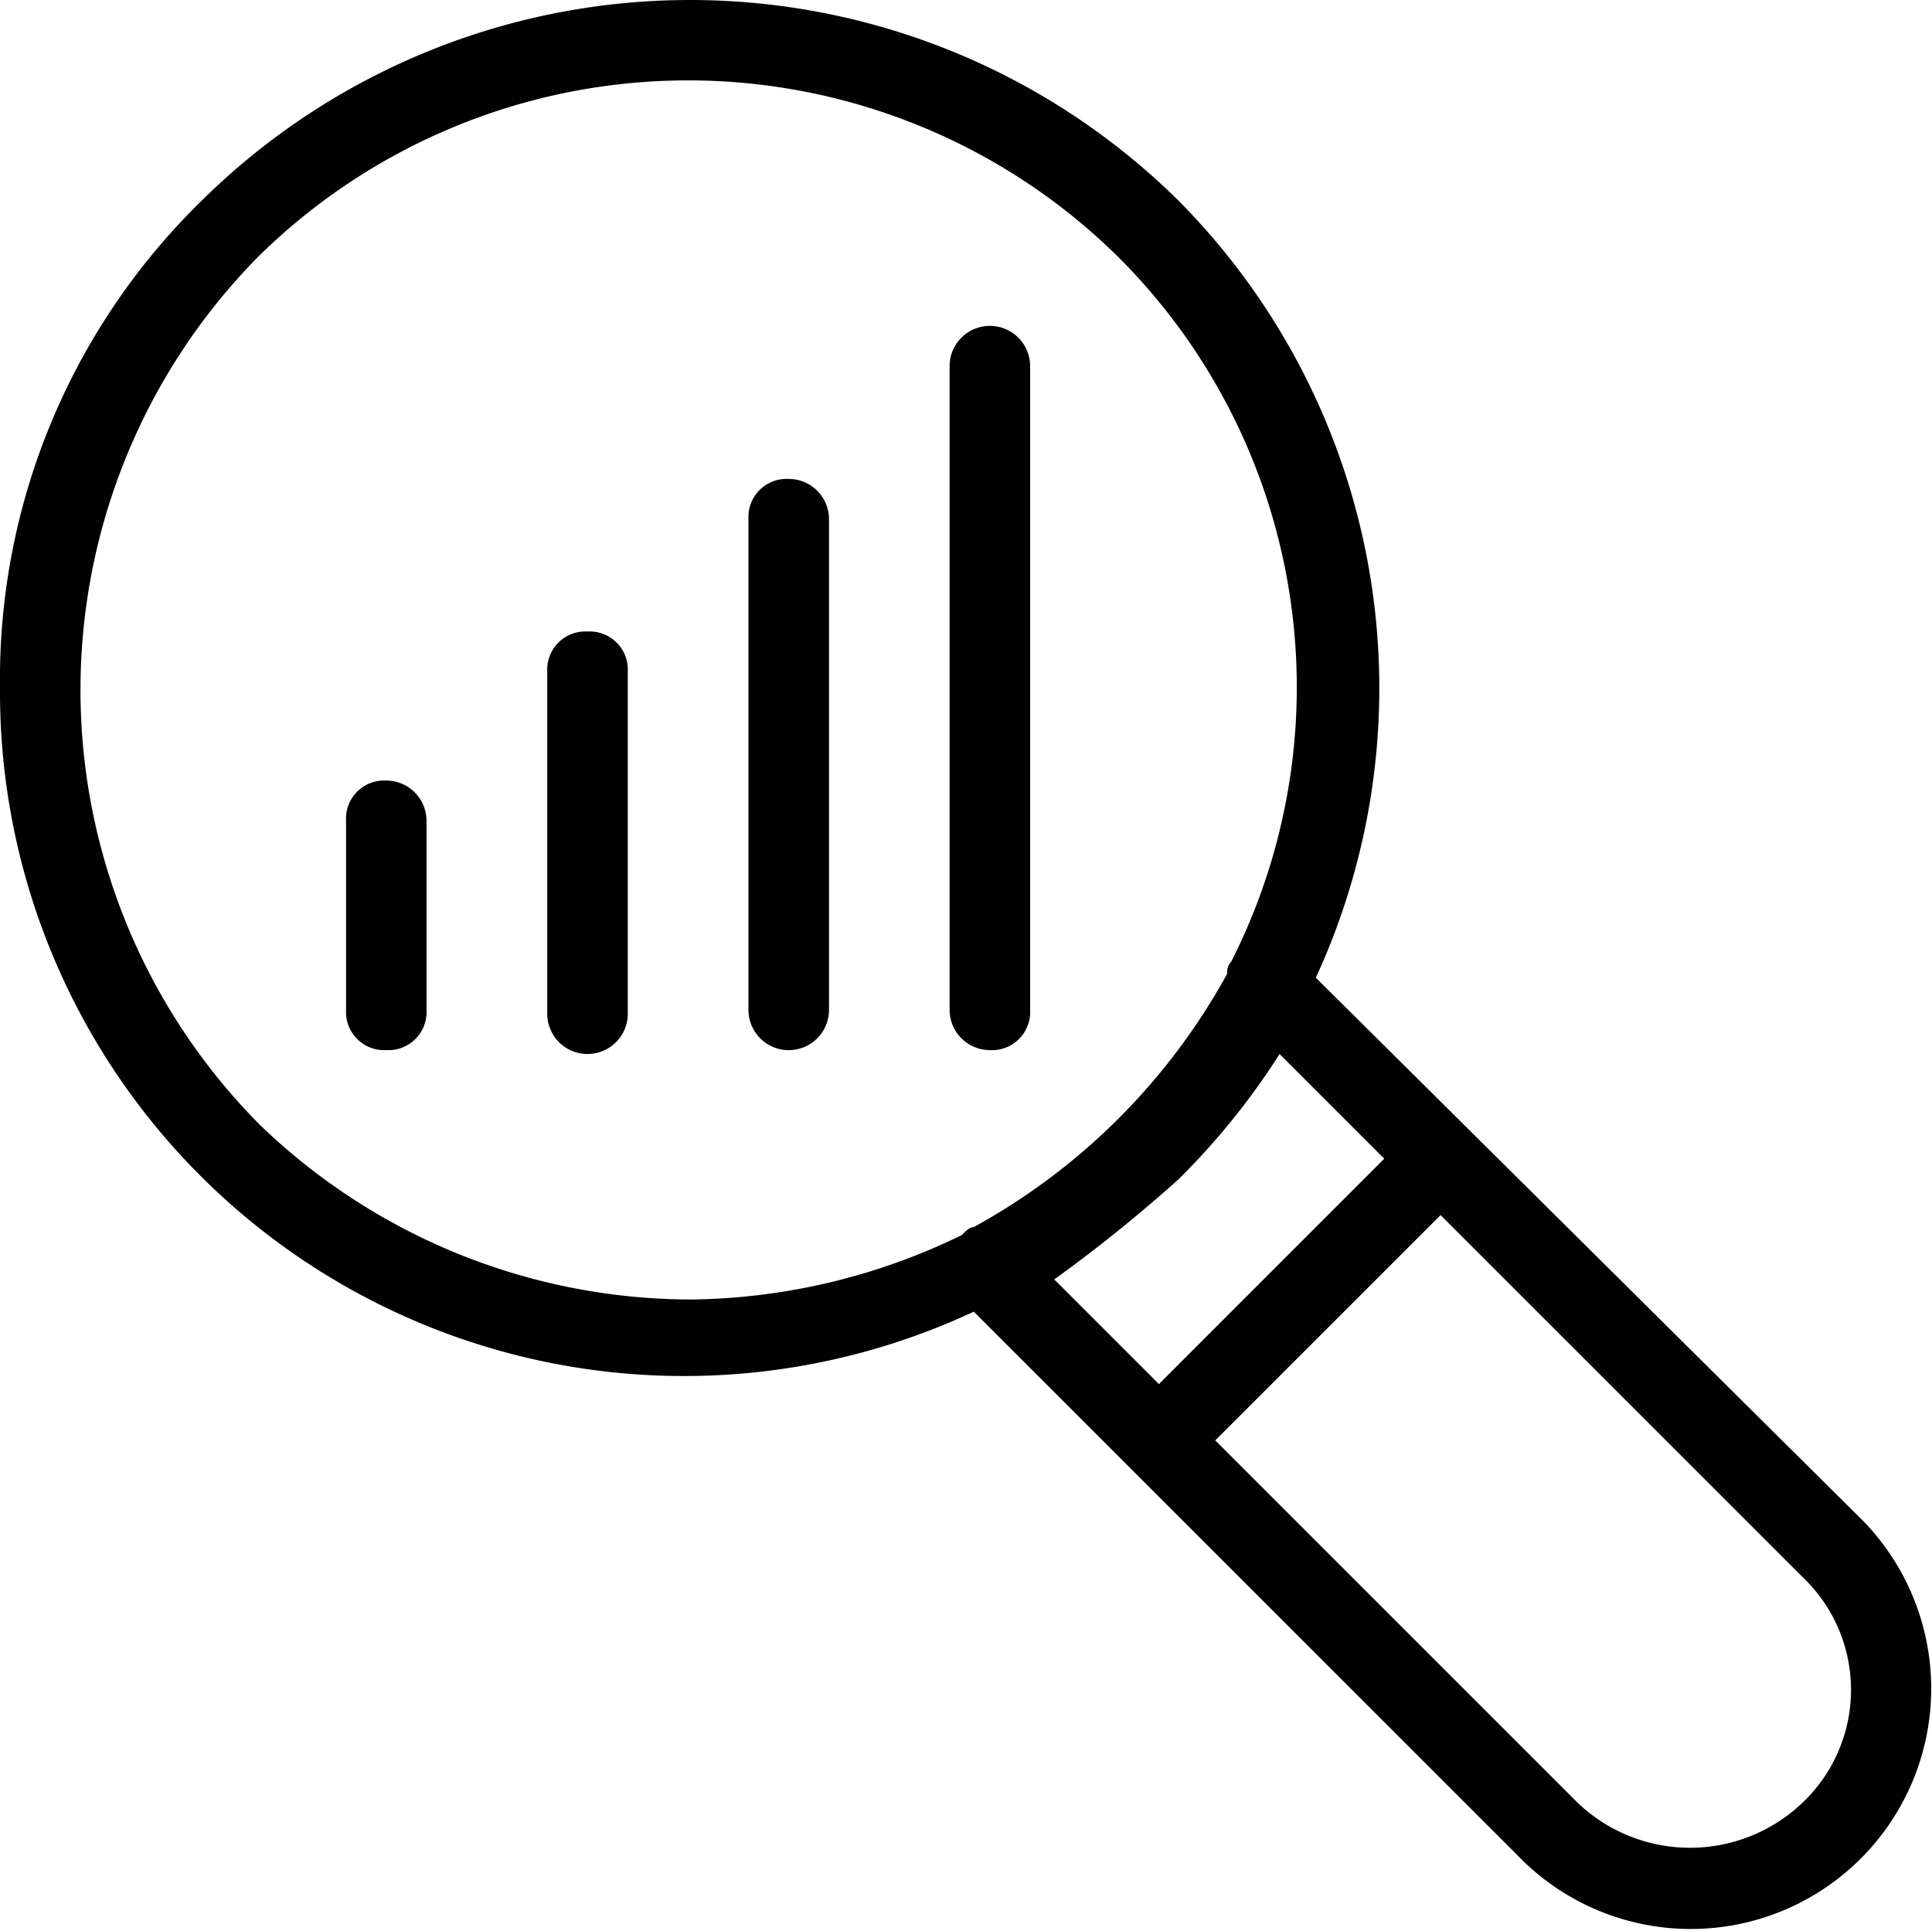 <svg viewBox="0 0 45.578 45.566" xmlns="http://www.w3.org/2000/svg"><g fill="#010101"><path d="m43.952 35.883-12.91-12.815a16.332 16.332 0 0 0 -3.228-18.322 16.388 16.388 0 0 0 -23.068 0 15.773 15.773 0 0 0 -4.746 11.487 16.138 16.138 0 0 0 22.973 14.714l12.815 12.815a5.673 5.673 0 1 0 8.164-7.879zm-37.877-9.4a14.557 14.557 0 0 1 0-20.41 14.441 14.441 0 0 1 20.315 0 14.334 14.334 0 0 1 2.658 16.613.349.349 0 0 0 -.095.285 15.107 15.107 0 0 1 -5.98 5.98c-.095 0-.19.095-.285.19a14.917 14.917 0 0 1 -6.36 1.519 14.673 14.673 0 0 1 -10.253-4.175zm21.739 1.329a16.933 16.933 0 0 0 2.373-2.943l2.469 2.469-5.316 5.318-2.469-2.469a35.317 35.317 0 0 0 2.943-2.373zm14.714 14.716a3.842 3.842 0 0 1 -5.316 0l-8.543-8.543 5.316-5.316 8.543 8.543a3.67 3.67 0 0 1 0 5.316z"/><path d="m9.113 18.416a.9.9 0 0 0 -.949.95v4.461a.9.9 0 0 0 .949.949.9.9 0 0 0 .949-.949v-4.461a.951.951 0 0 0 -.949-.95z"/><path d="m13.86 14.9a.9.9 0 0 0 -.95.949v8.069a.95.95 0 0 0 1.9 0v-8.065a.9.9 0 0 0 -.95-.953z"/><path d="m18.606 11.3a.9.9 0 0 0 -.949.949v11.578a.949.949 0 0 0 1.9 0v-11.581a.95.95 0 0 0 -.951-.946z"/><path d="m23.353 24.776a.9.9 0 0 0 .949-.949v-15.188a.95.95 0 1 0 -1.9 0v15.188a.951.951 0 0 0 .951.949z"/></g></svg>